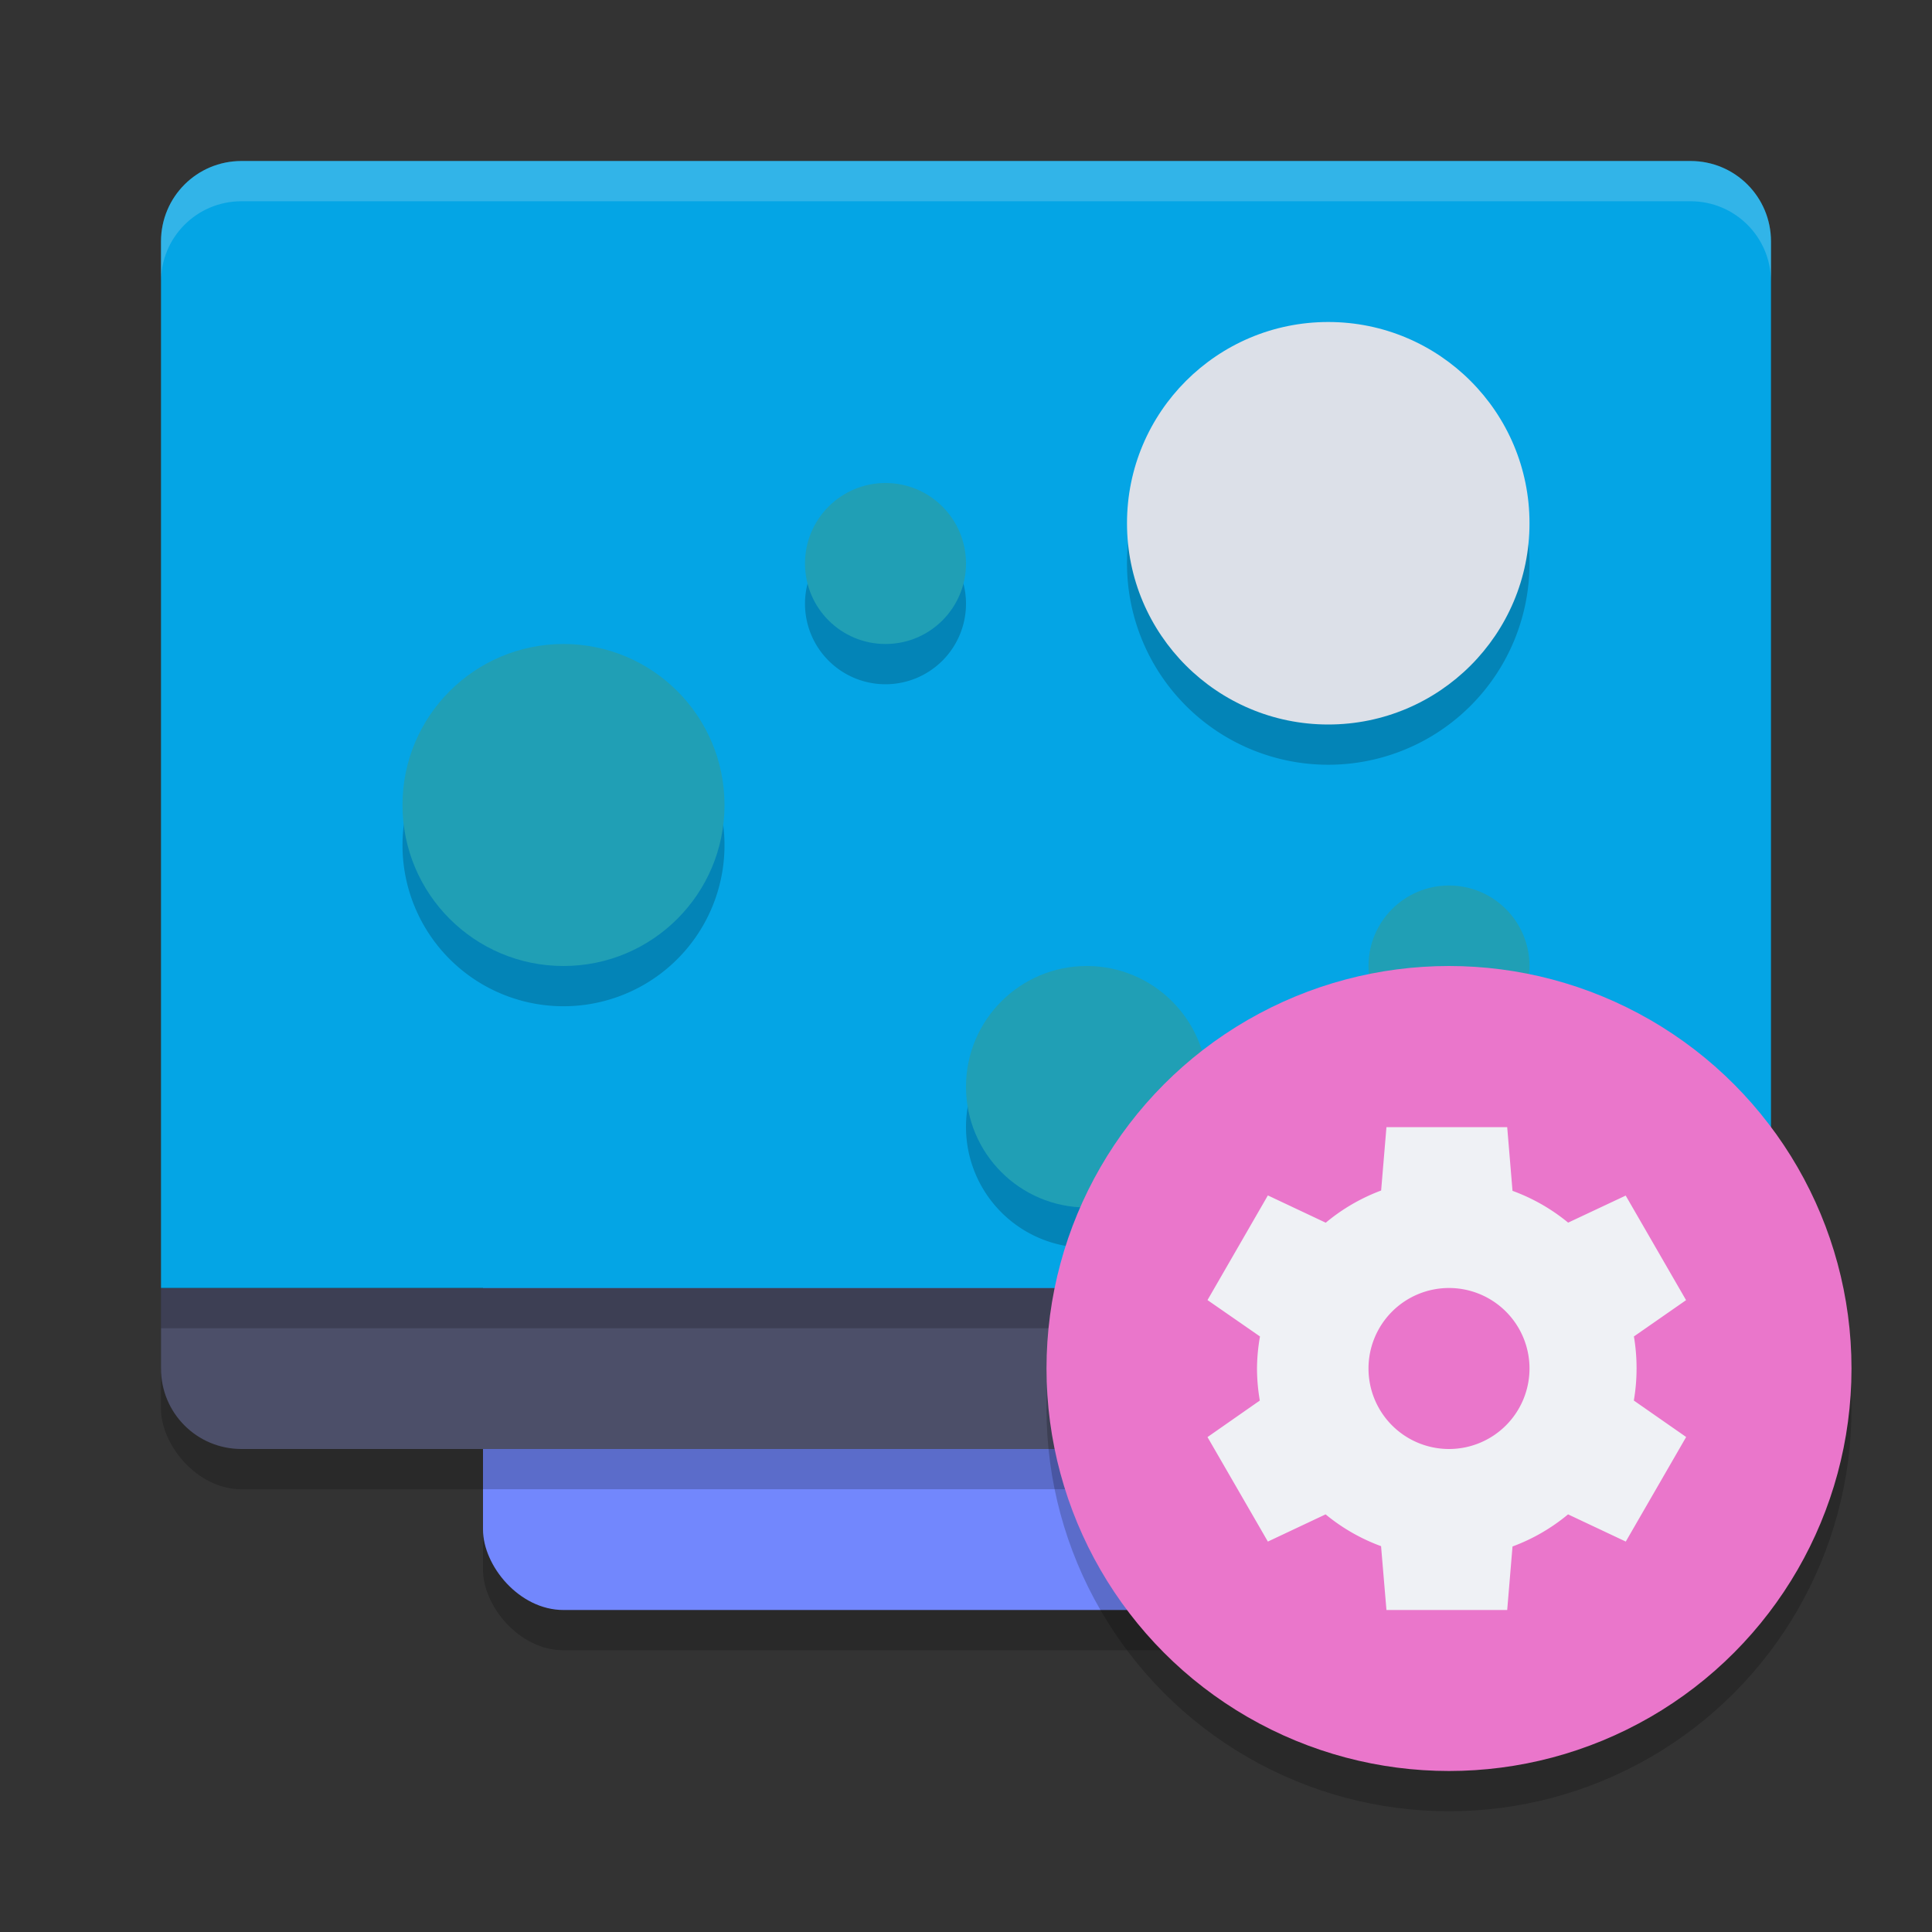 <svg xmlns="http://www.w3.org/2000/svg" width="24" height="24" version="1.1">
 <rect width="100%" height="100%" fill="#333333" stroke="none"/>
 <rect style="opacity:0.2" width="12" height="16" x="6" y="4.5" rx="1" ry="1"/>
 <rect style="fill:#7287fd" width="12" height="16" x="6" y="4" rx="1" ry="1"/>
 <rect style="opacity:0.2" width="20" height="16" x="2" y="2.5" rx="1" ry="1"/>
 <path style="fill:#4c4f69" d="m 2,16 v 1 c 0,0.554 0.446,1 1,1 h 18 c 0.554,0 1,-0.446 1,-1 v -1 z"/>
 <path style="fill:#04a5e5" d="M 3,2 C 2.446,2 2,2.446 2,3 V 16 H 22 V 3 C 22,2.446 21.554,2 21,2 Z"/>
 <rect style="opacity:0.2" width="20" height=".5" x="2" y="16"/>
 <path style="opacity:0.2;fill:#eff1f5" d="M 3,2 C 2.446,2 2,2.446 2,3 v 0.5 c 0,-0.554 0.446,-1 1,-1 h 18 c 0.554,0 1,0.446 1,1 V 3 C 22,2.446 21.554,2 21,2 Z"/>
 <path style="opacity:0.2" d="m 16.5,4.5 a 2.5,2.5 0 0 0 -2.5,2.5 A 2.5,2.5 0 0 0 16.5,9.5 2.5,2.5 0 0 0 19,7 a 2.5,2.5 0 0 0 -2.5,-2.5 z m -5.5,2 a 1,1 0 0 0 -1,1 1,1 0 0 0 1,1 1,1 0 0 0 1,-1 1,1 0 0 0 -1,-1 z m -4,2 A 2,2 0 0 0 5,10.5 a 2,2 0 0 0 2,2 2,2 0 0 0 2,-2 A 2,2 0 0 0 7,8.5 Z M 18,11.5 a 1,1 0 0 0 -1,1 1,1 0 0 0 1,1 1,1 0 0 0 1,-1 1,1 0 0 0 -1,-1 z m -4.5,1 A 1.5,1.5 0 0 0 12,14 1.5,1.5 0 0 0 13.5,15.5 1.5,1.5 0 0 0 15,14 1.5,1.5 0 0 0 13.5,12.5 Z"/>
 <circle style="fill:#dce0e8" cx="16.5" cy="6.5" r="2.5"/>
 <circle style="fill:#209fb5" cx="7" cy="10" r="2"/>
 <circle style="fill:#209fb5" cx="13.5" cy="13.5" r="1.5"/>
 <circle style="fill:#209fb5" cx="11" cy="7" r="1"/>
 <circle style="fill:#209fb5" cx="18" cy="12" r="1"/>
 <circle style="opacity:0.2" cx="18" cy="17.5" r="5"/>
 <circle style="fill:#ea76cb" cx="18" cy="17" r="5"/>
 <path style="fill:#eff1f5" d="m 17.223,14.002 -0.066,0.787 a 2.357,2.357 0 0 0 -0.688,0.4 L 15.75,14.85 15,16.15 15.652,16.602 A 2.357,2.357 0 0 0 15.615,17 a 2.357,2.357 0 0 0 0.035,0.398 L 15,17.852 15.75,19.15 16.467,18.812 a 2.357,2.357 0 0 0 0.689,0.395 L 17.223,20 h 1.5 l 0.066,-0.789 A 2.357,2.357 0 0 0 19.479,18.812 l 0.717,0.338 0.75,-1.299 -0.65,-0.453 A 2.357,2.357 0 0 0 20.33,17 a 2.357,2.357 0 0 0 -0.033,-0.398 l 0.648,-0.451 -0.75,-1.299 -0.715,0.336 a 2.357,2.357 0 0 0 -0.691,-0.395 l -0.066,-0.791 z M 18,16 a 1,1 0 0 1 1,1 1,1 0 0 1 -1,1 1,1 0 0 1 -1,-1 1,1 0 0 1 1,-1 z"/>
</svg>
